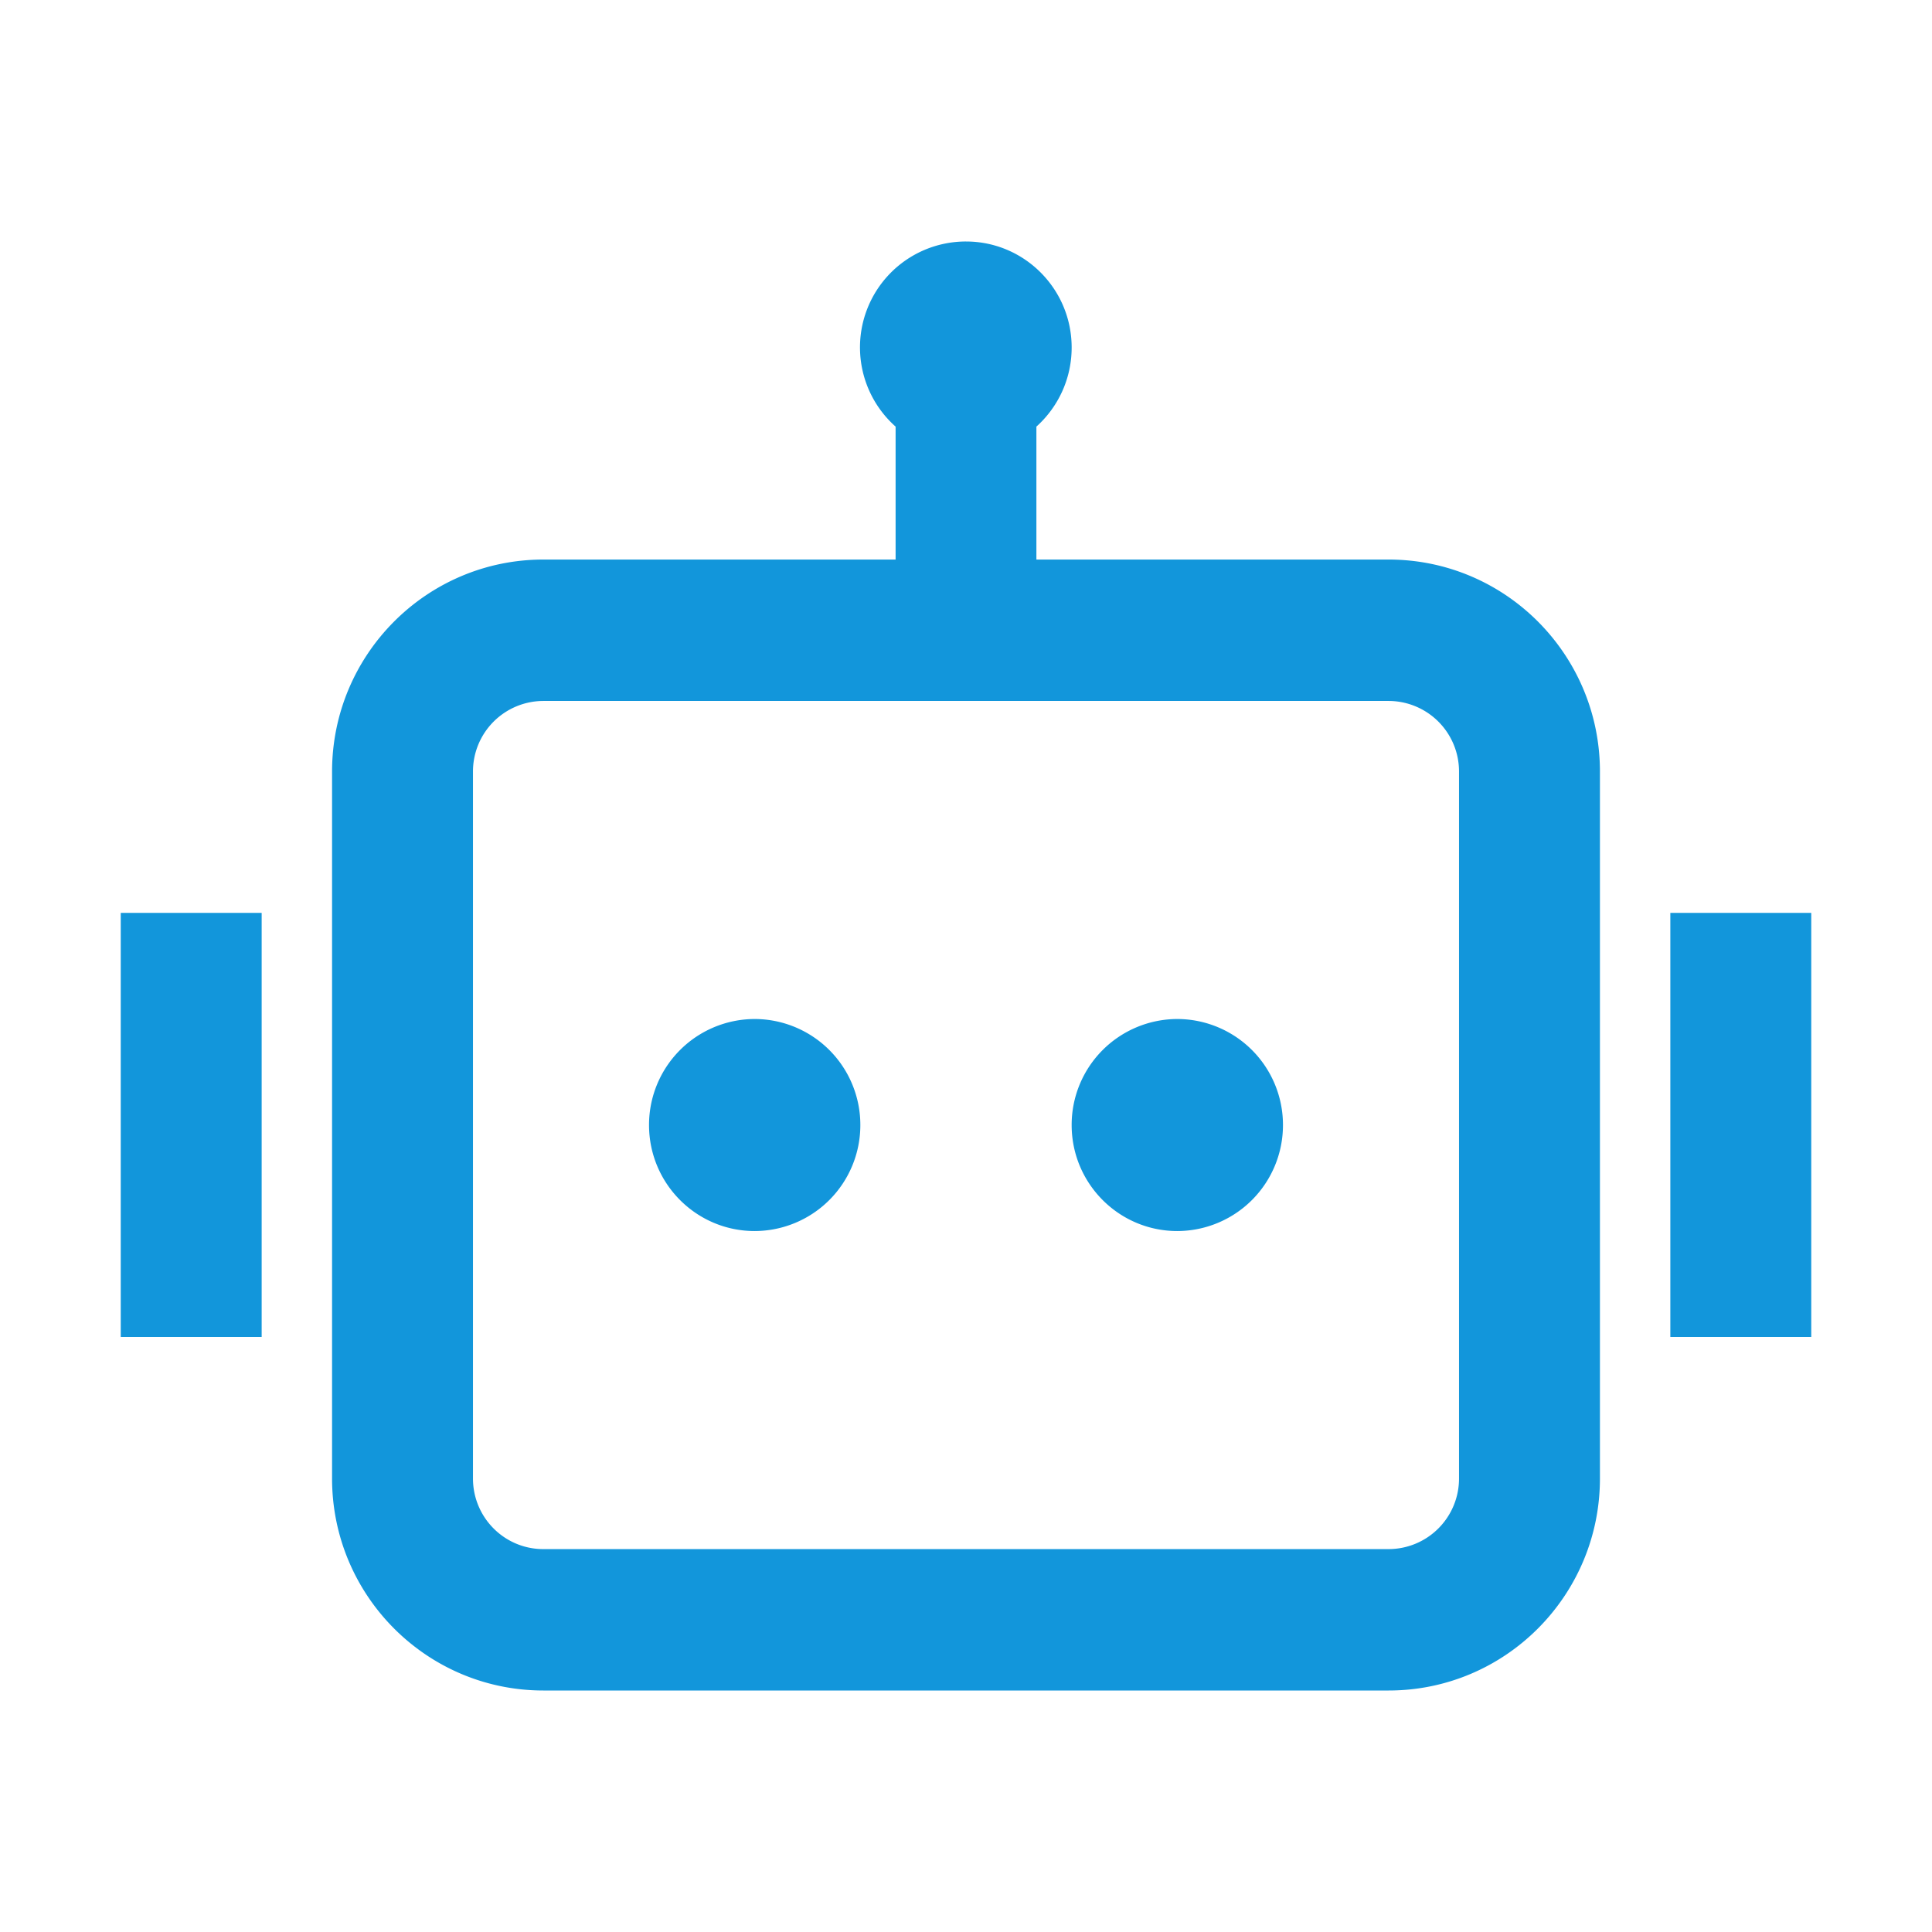<?xml version="1.0" standalone="no"?><!DOCTYPE svg PUBLIC "-//W3C//DTD SVG 1.1//EN" "http://www.w3.org/Graphics/SVG/1.1/DTD/svg11.dtd"><svg t="1757667432235" class="icon" viewBox="0 0 1024 1024" version="1.1" xmlns="http://www.w3.org/2000/svg" p-id="29399" xmlns:xlink="http://www.w3.org/1999/xlink" width="200" height="200"><path d="M568 184.192c0 16.64-7.232 31.616-18.688 41.92v70.464H736c61.824 0 112 50.304 112 112.384v374.656c0 62.08-50.176 112.384-112 112.384h-448c-61.824 0-112-50.304-112-112.384V408.96c0-62.08 50.176-112.384 112-112.384h186.688V226.112A56.128 56.128 0 0 1 512 128c30.912 0 56 25.152 56 56.192zM288 371.52a37.376 37.376 0 0 0-37.312 37.44v374.656c0 20.672 16.64 37.44 37.312 37.44h448a37.376 37.376 0 0 0 37.312-37.44V408.96a37.376 37.376 0 0 0-37.312-37.44h-448zM138.688 483.84H64v224.768h74.688V483.904z m746.624 0H960v224.768h-74.688V483.904zM400 652.48a56.128 56.128 0 0 0 56-56.192 56.128 56.128 0 0 0-56-56.192 56.128 56.128 0 0 0-56 56.192c0 31.04 25.088 56.192 56 56.192z m224 0a56.128 56.128 0 0 0 56-56.192 56.128 56.128 0 0 0-56-56.192 56.128 56.128 0 0 0-56 56.192c0 31.04 25.088 56.192 56 56.192z" p-id="29400" fill="#1296db"></path></svg>